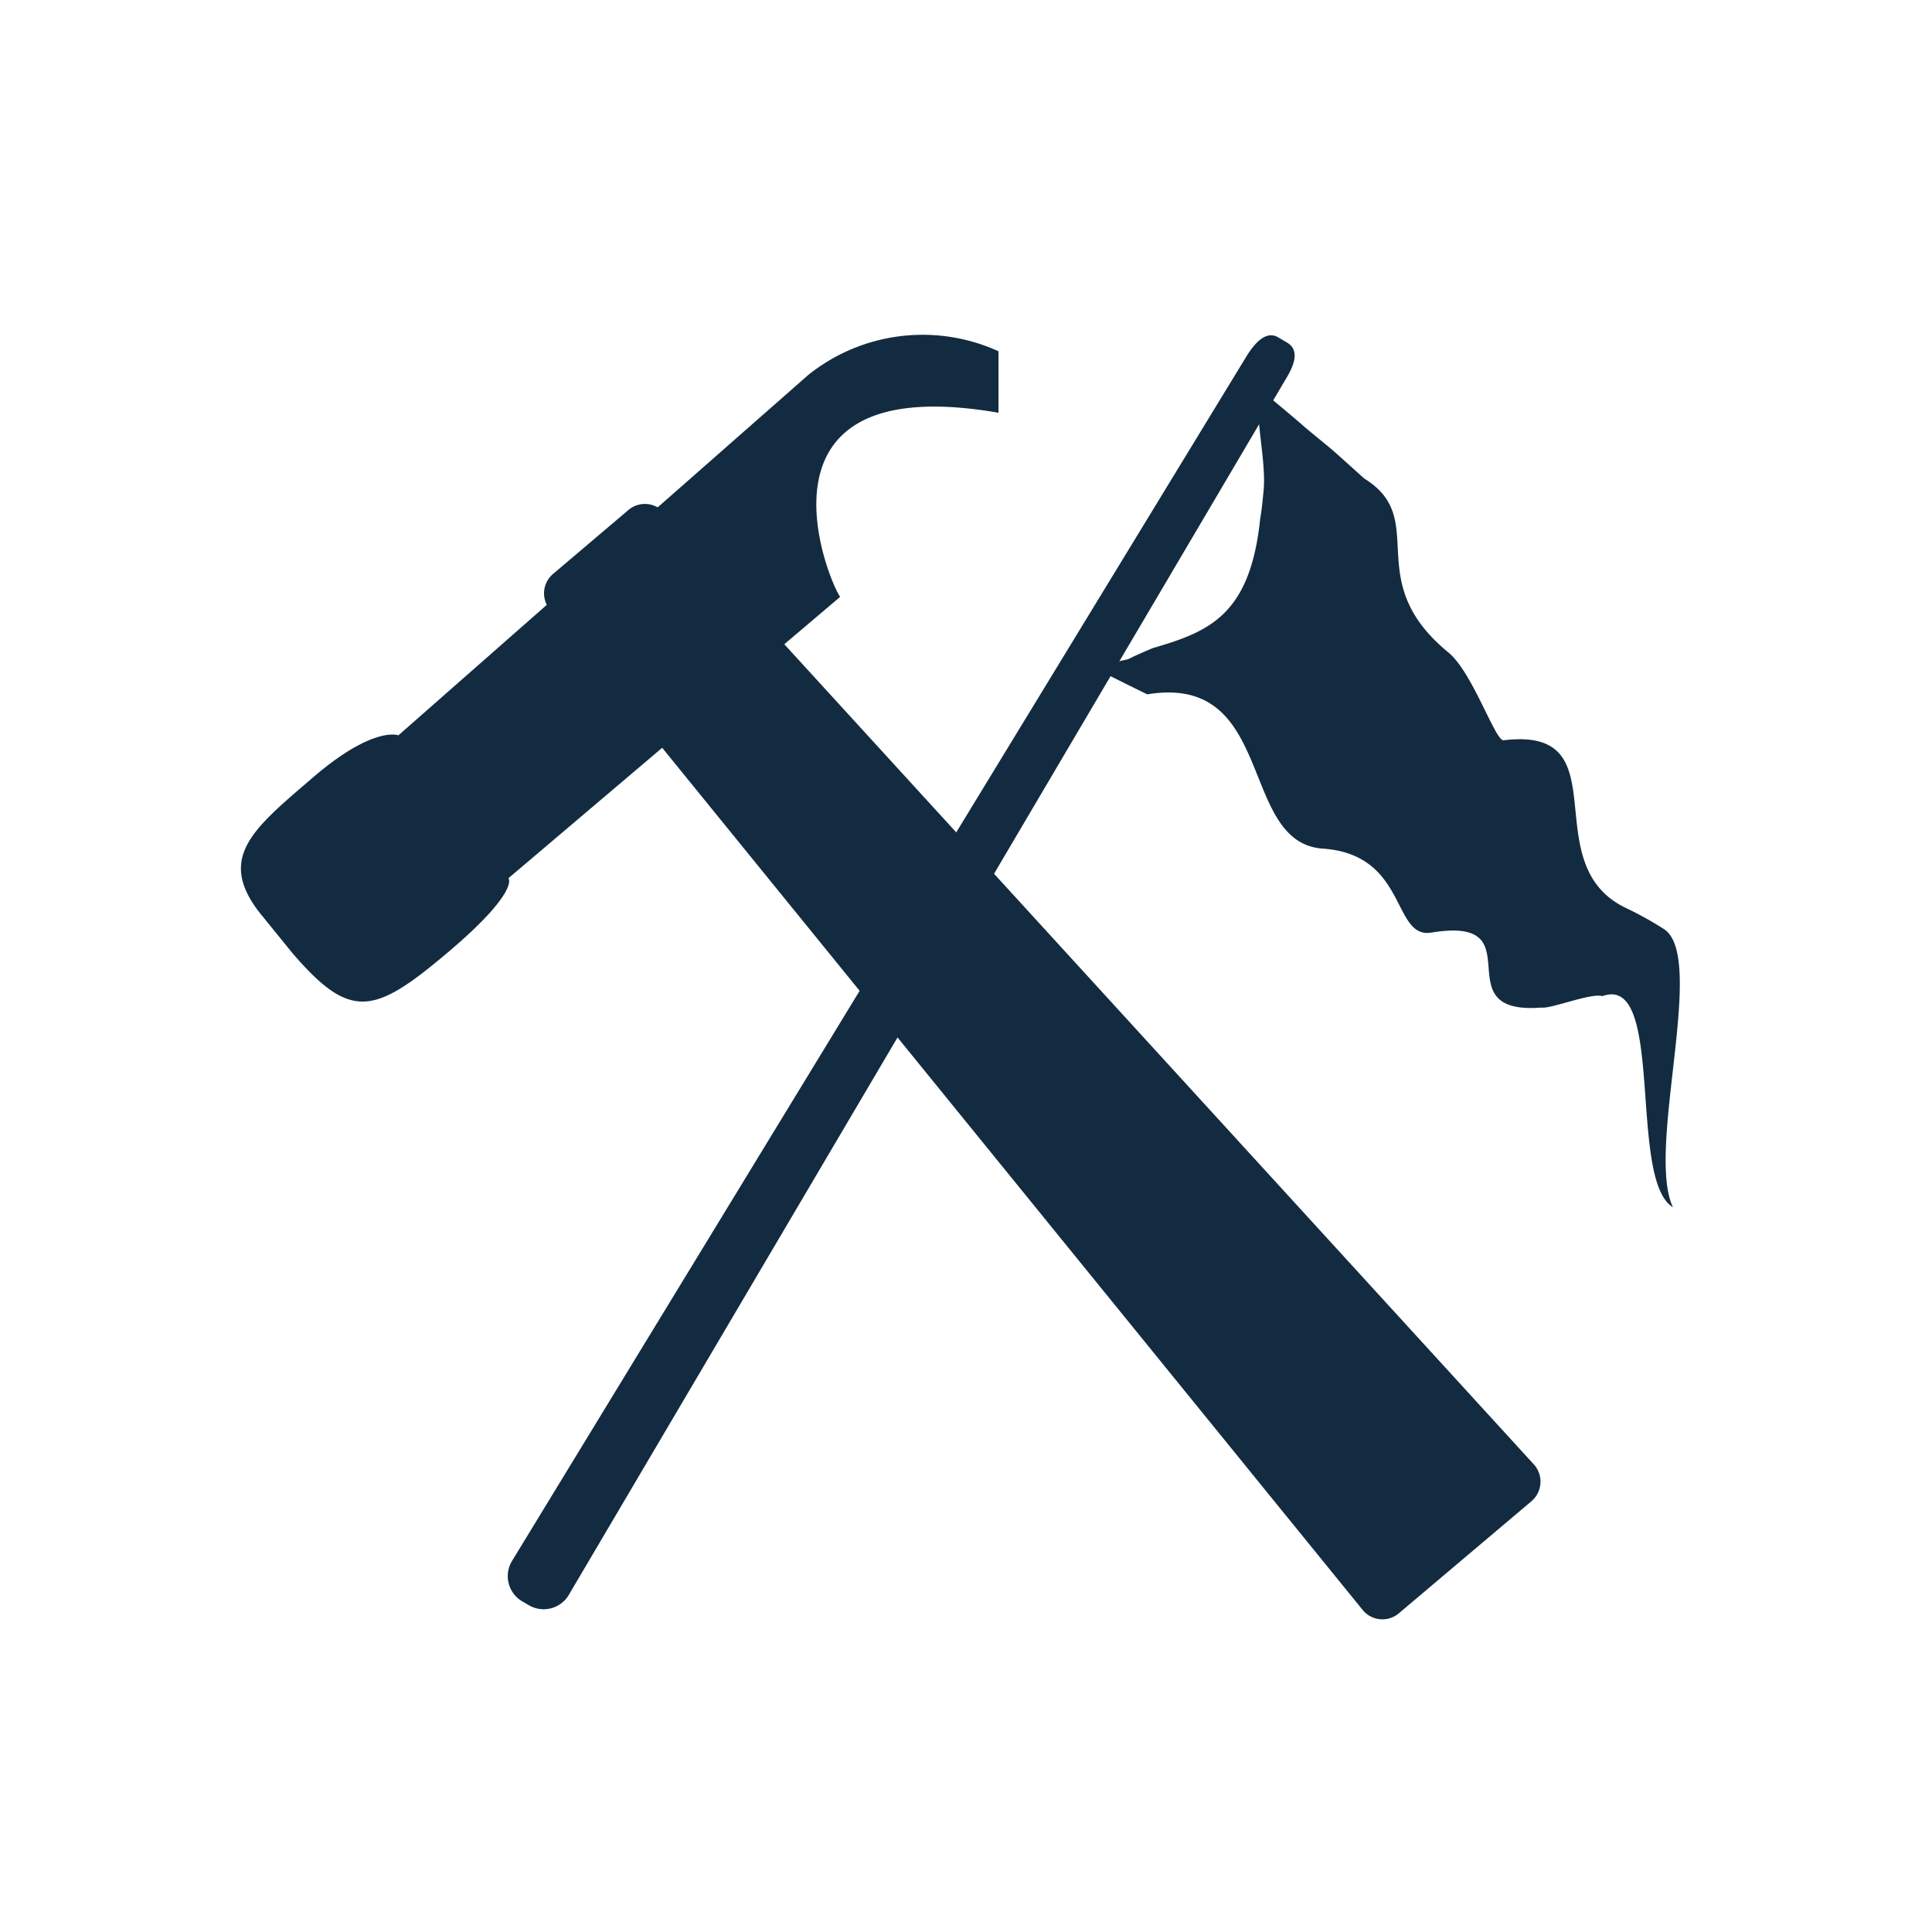 <svg xmlns="http://www.w3.org/2000/svg" viewBox="0 0 66 66"><defs><style>.cls-1,.cls-2{fill:#132b40;}.cls-1{opacity:0;}</style></defs><title>ChooseRole</title><g id="Layer_2" data-name="Layer 2"><g id="MISC"><g id="ChooseRole"><circle class="cls-1" cx="33" cy="33" r="33"/><g id="tools"><path class="cls-2" d="M28.7,20.39,17.37,30s.4.45-2.1,2.56-3.3,2.3-5.28,0L9,31.34c-1.68-2-.38-3,1.69-4.78s2.92-1.44,2.92-1.44l14-12.31A6.25,6.25,0,0,1,34.11,12V14.1C25.34,12.58,28.27,19.78,28.7,20.39Z"/><path class="cls-2" d="M52.31,51.29l-4.52,3.82a.87.87,0,0,1-1.23-.1L18.79,20.83a.87.87,0,0,1,.11-1.23l2.57-2.18a.87.87,0,0,1,1.23.11L52.42,50.05A.88.88,0,0,1,52.31,51.29Z"/></g><g id="flag"><path class="cls-2" d="M18.09,54.85l-.29-.17a1,1,0,0,1-.33-1.32L42.54,12.24c.27-.45.69-1,1.15-.7l.29.17c.45.28.2.83-.08,1.28L19.41,54.52A1,1,0,0,1,18.09,54.85Z"/><path class="cls-2" d="M43,13.27c.43.35,1.21,1,1.63,1.37l.63.52c.23.17,1.13,1,1.35,1.19,2.26,1.4-.15,3.46,2.87,5.94.82.67,1.59,3,1.88,3,4.08-.5,1,4.24,4.21,5.74a11.91,11.91,0,0,1,1.29.72c1.44,1-.64,7.53.29,9.49-1.55-.93-.25-8-2.41-7.21-.38-.12-1.76.44-2.08.39-3.43.27-.14-3.16-3.77-2.56-1.34.21-.8-2.67-3.7-2.87s-1.58-6-6-5.27l-.73-.36-1.06-.53a10.62,10.62,0,0,1,1.14-.31c.27-.14.56-.26.84-.38,1.93-.56,3.33-1.13,3.67-4.42.06-.34.09-.69.12-1C43.25,15.68,42.87,14.31,43,13.27Z"/></g></g></g></g></svg>
